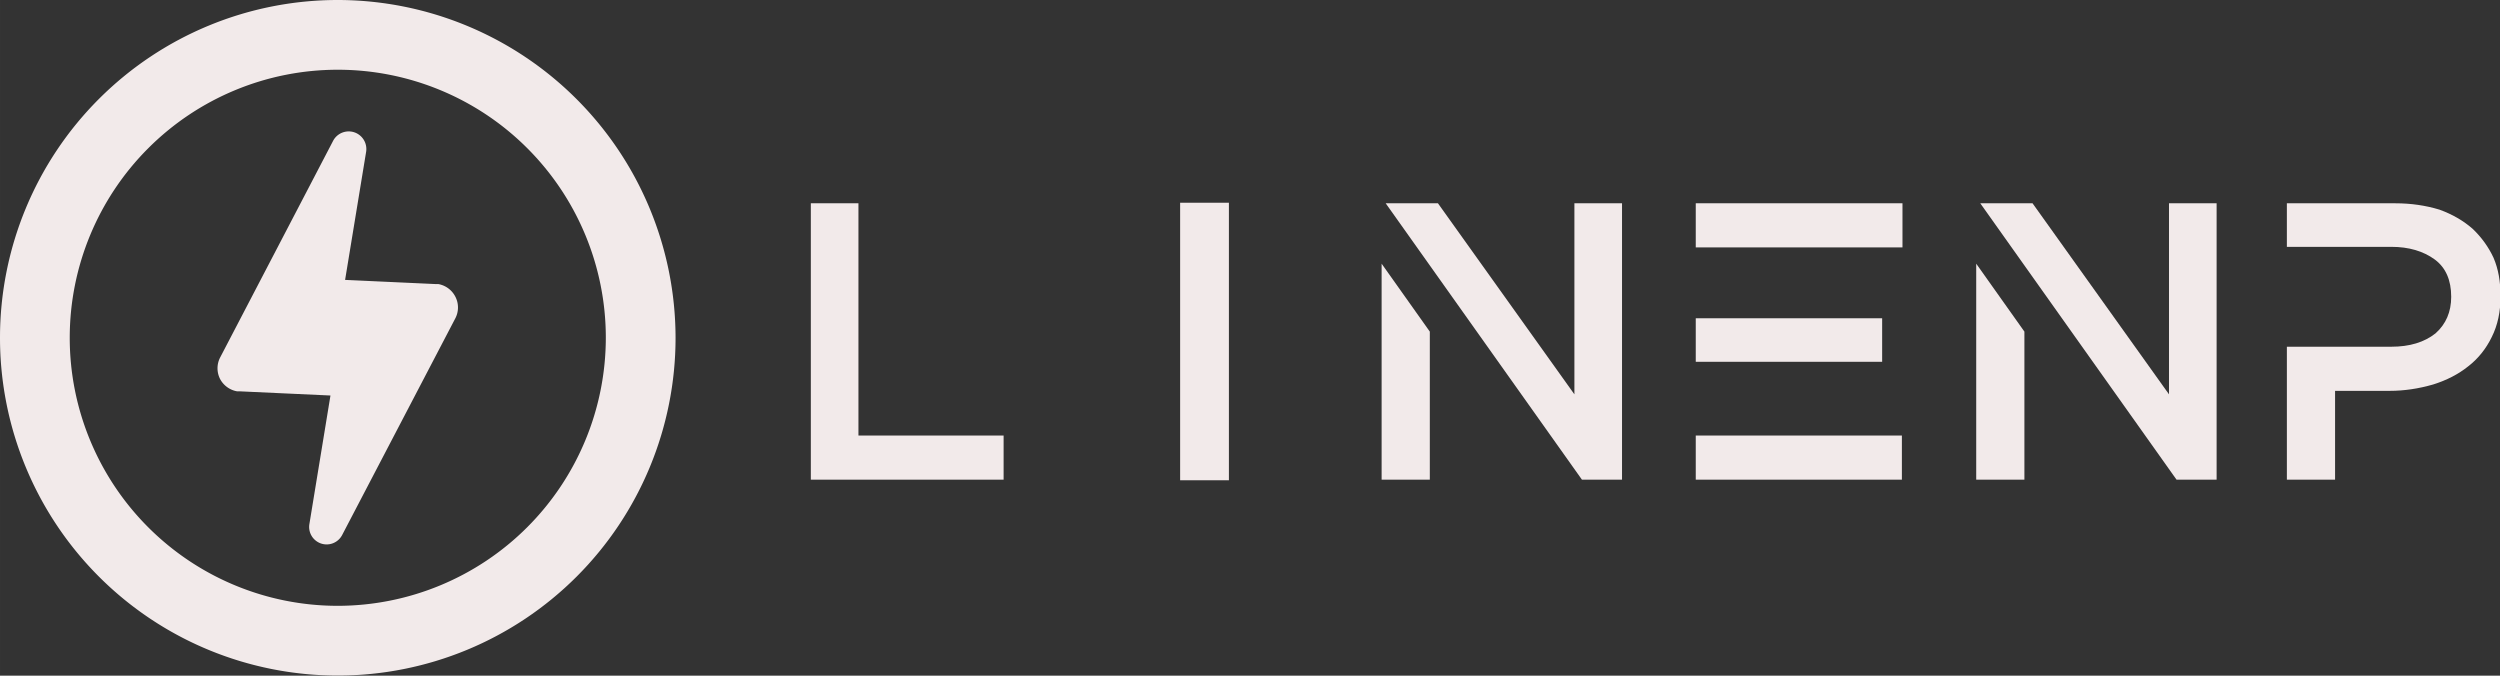 <svg width="374.4" height="101.189" viewBox="0 0 370 100" class="css-1j8o68f"><rect x="0" y="0" width="370" height="100" fill="#333333" stroke="none"/><defs id="SvgjsDefs2132"></defs><g id="SvgjsG2133" featurekey="symbolFeature-0" transform="matrix(1.083,0,0,1.083,-4.159,-4.159)" fill="#f2eaea"><title xmlns="http://www.w3.org/2000/svg">Artboard 5</title><path xmlns="http://www.w3.org/2000/svg" d="M66.08,44.41a3.21,3.21,0,0,1,0,2.9L50.61,76.93a2.39,2.39,0,0,1-4.49-1.47L49,57.89l-12.37-.57-.38,0a3.26,3.26,0,0,1-2.34-1.7,3.22,3.22,0,0,1,0-2.9L49.37,23.07a2.41,2.41,0,0,1,4.51,1.48L51,42.09l12.36.57.38,0A3.26,3.26,0,0,1,66.08,44.41ZM96.16,50A46.16,46.16,0,1,1,50,3.84,46.21,46.21,0,0,1,96.16,50Zm-9.53,0A36.63,36.63,0,1,0,50,86.63,36.67,36.67,0,0,0,86.63,50Z"></path></g><g id="SvgjsG2134" featurekey="nameFeature-0" transform="matrix(1.1,0,0,1.1,112.269,28.54)" fill="#f2eaea"><path d="M7.031 1.406 l6.406 0 l0 31.25 l19.531 0 l0 5.938 l-25.938 0 l0 -37.188 z M63.281 16.875 l0 -15.547 l-6.562 0 l0 37.344 l6.562 0 l0 -21.797 z M83.828 38.594 l6.484 0 l0 -19.922 l-6.484 -9.141 l0 29.063 z M109.766 1.406 l0 25.703 l-18.359 -25.703 l-7.031 0 l26.406 37.188 l5.391 0 l0 -37.188 l-6.406 0 z M126.094 1.406 l27.813 0 l0 5.938 l-27.813 0 l0 -5.938 z M126.094 32.656 l27.734 0 l0 5.938 l-27.734 0 l0 -5.938 z M126.094 16.875 l25.078 0 l0 5.859 l-25.078 0 l0 -5.859 z M163.828 38.594 l6.484 0 l0 -19.922 l-6.484 -9.141 l0 29.063 z M189.766 1.406 l0 25.703 l-18.359 -25.703 l-7.031 0 l26.406 37.188 l5.391 0 l0 -37.188 l-6.406 0 z M233.438 8.75 c-0.677 -1.458 -1.615 -2.76 -2.813 -3.906 c-1.25 -1.094 -2.734 -1.953 -4.453 -2.578 c-1.875 -0.573 -3.854 -0.859 -5.938 -0.859 l-14.609 0 l0 5.859 l14.063 0 c2.344 0 4.297 0.573 5.859 1.719 c1.458 1.094 2.188 2.76 2.188 5 c0 2.031 -0.703 3.672 -2.109 4.922 c-1.51 1.198 -3.49 1.797 -5.937 1.797 l-14.063 0 l0 17.891 l6.484 0 l0 -11.953 l7.344 0 c1.927 0 3.88 -0.286 5.859 -0.859 c1.823 -0.573 3.385 -1.38 4.688 -2.422 c1.354 -1.042 2.422 -2.37 3.203 -3.984 c0.781 -1.562 1.172 -3.385 1.172 -5.469 c0 -1.979 -0.312 -3.698 -0.938 -5.156 z"></path></g></svg>